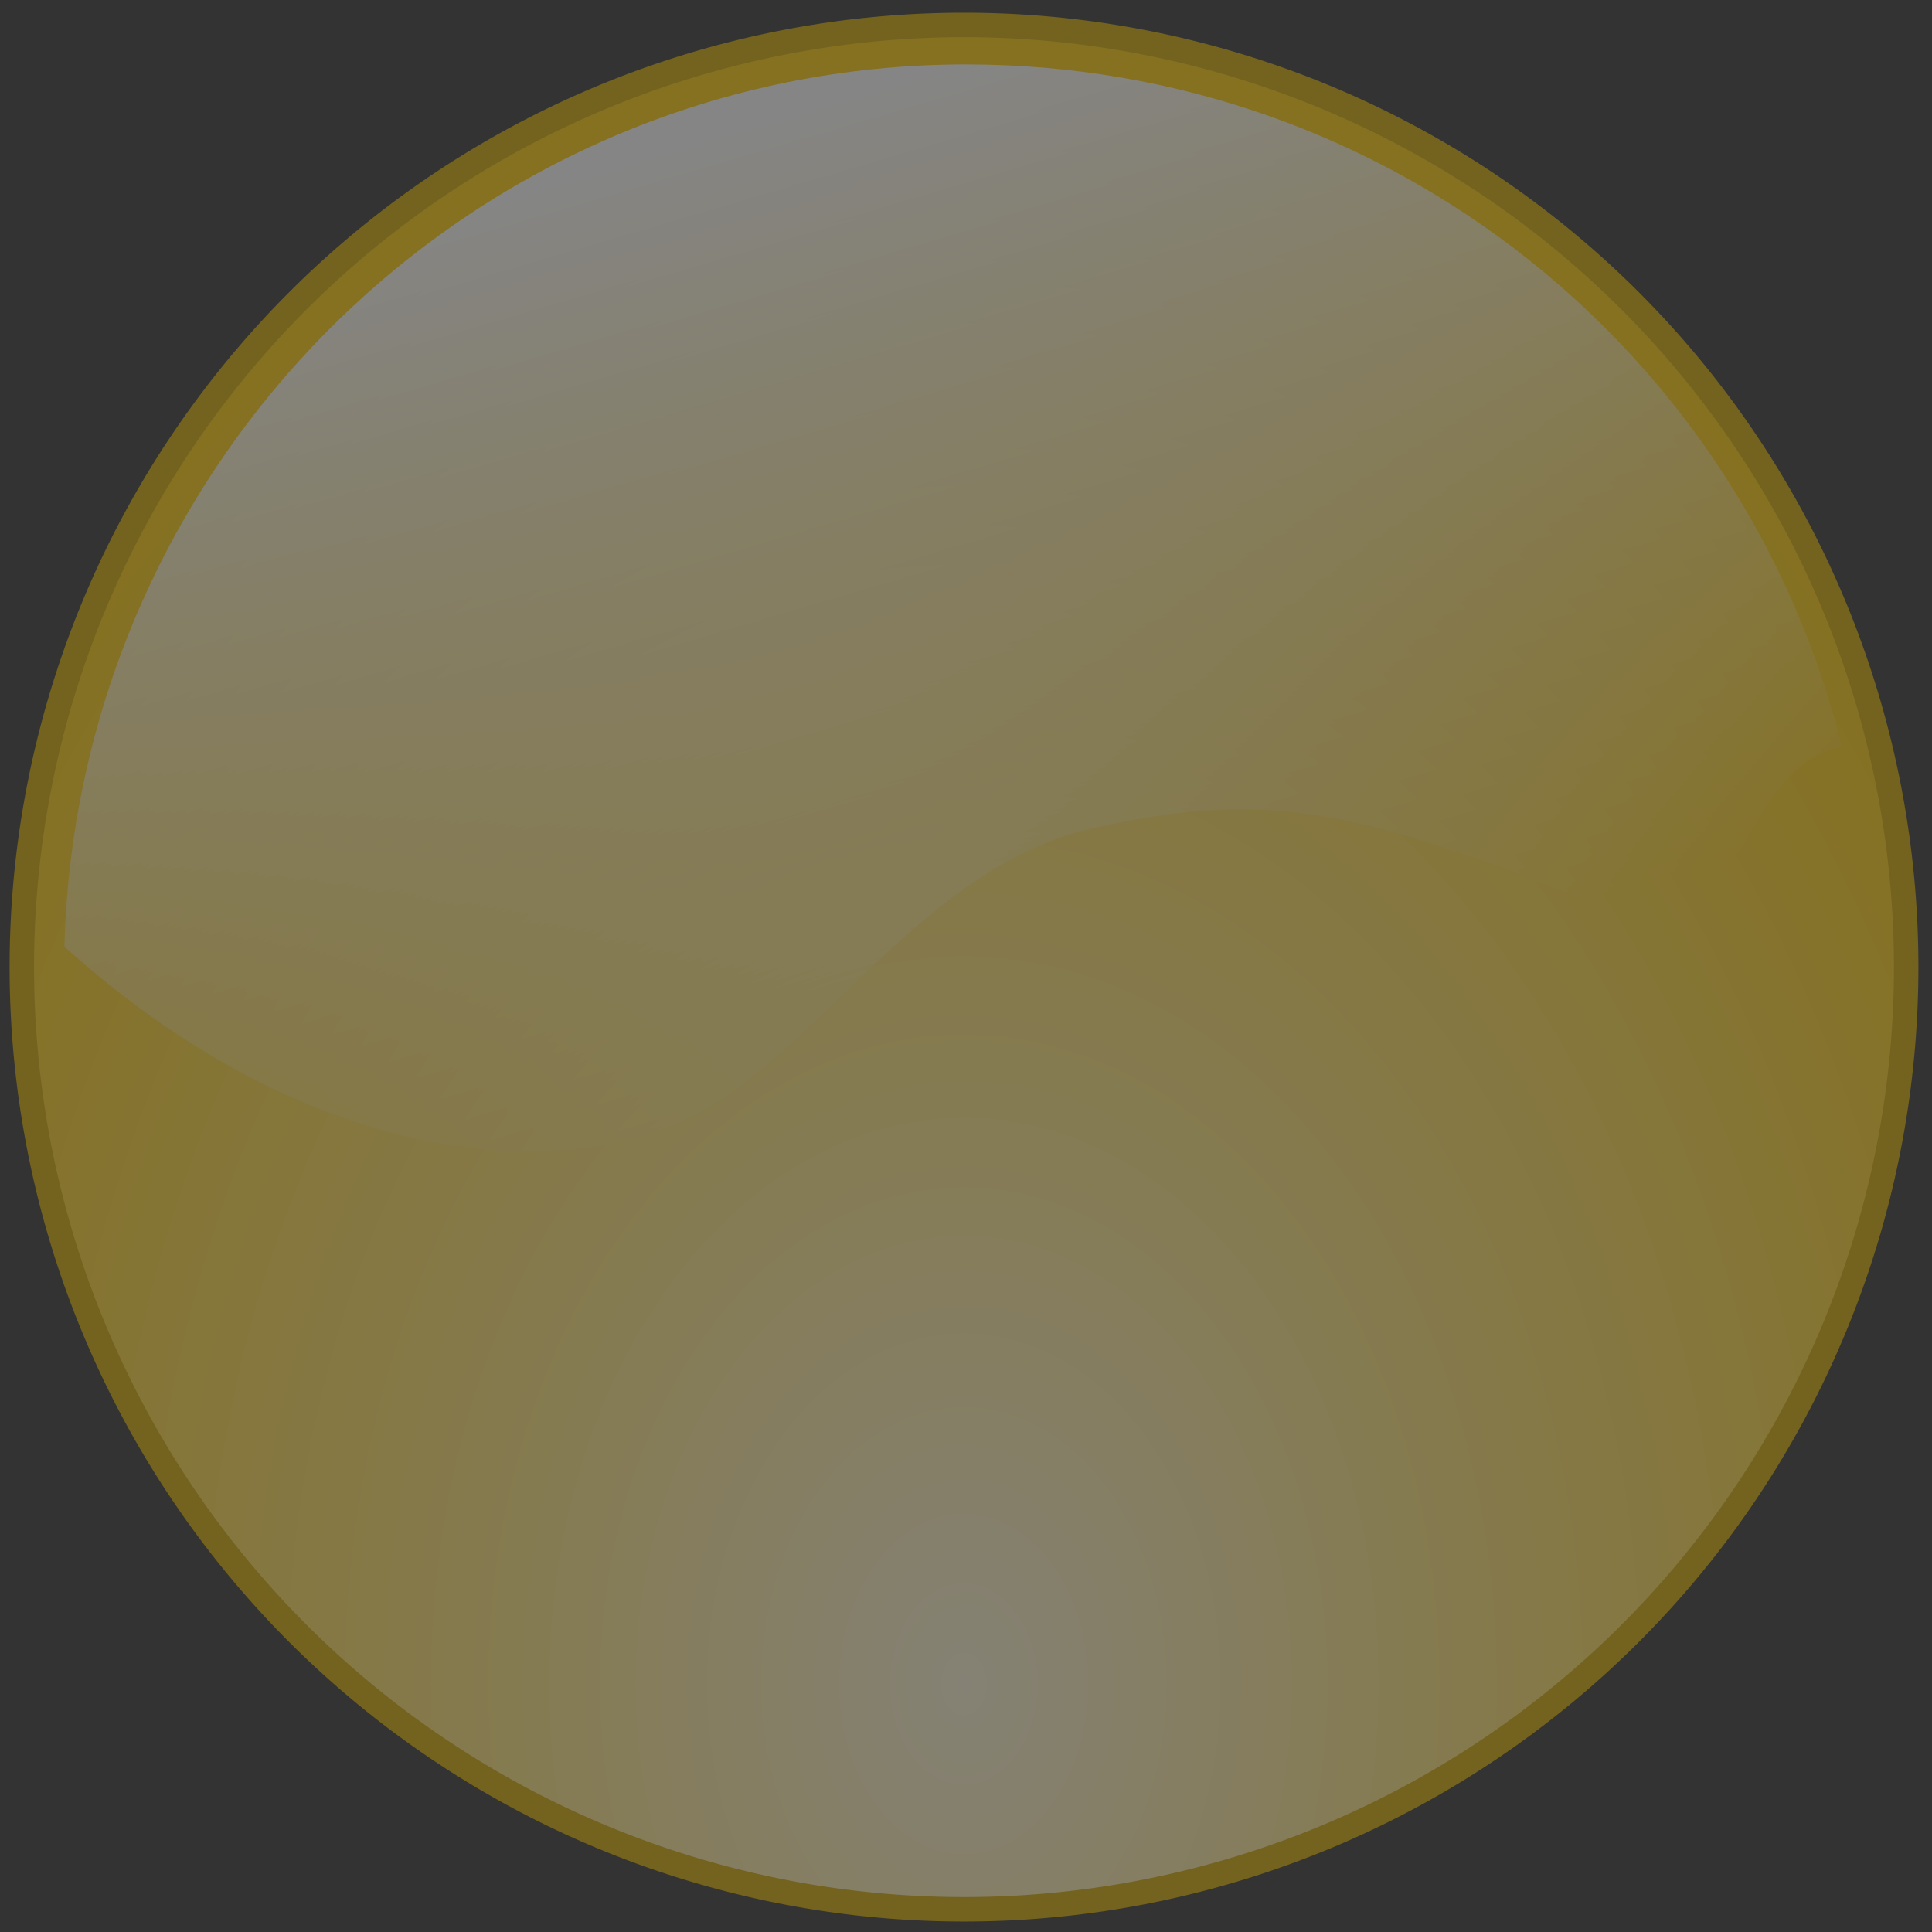 <?xml version="1.0" encoding="UTF-8" standalone="no"?>
<!-- Created with Inkscape (http://www.inkscape.org/) -->

<svg
   xmlns:dc="http://purl.org/dc/elements/1.1/"
   xmlns:cc="http://creativecommons.org/ns#"
   xmlns:rdf="http://www.w3.org/1999/02/22-rdf-syntax-ns#"
   xmlns:svg="http://www.w3.org/2000/svg"
   xmlns="http://www.w3.org/2000/svg"
   xmlns:xlink="http://www.w3.org/1999/xlink"
   xmlns:sodipodi="http://sodipodi.sourceforge.net/DTD/sodipodi-0.dtd"
   xmlns:inkscape="http://www.inkscape.org/namespaces/inkscape"
   width="300"
   height="300"
   id="svg2"
   version="1.1"
   inkscape:version="0.91 r13725"
   sodipodi:docname="yellow_off.svg">
  <rect width="100%" height="100%" fill="#333333" stroke="none"/>
  <sodipodi:namedview
     pagecolor="#ffffff"
     bordercolor="#666666"
     borderopacity="1"
     objecttolerance="10"
     gridtolerance="10"
     guidetolerance="10"
     inkscape:pageopacity="0"
     inkscape:pageshadow="2"
     inkscape:window-width="1680"
     inkscape:window-height="1003"
     id="namedview4299"
     showgrid="false"
     inkscape:zoom="0.78666667"
     inkscape:cx="-26.059322"
     inkscape:cy="150"
     inkscape:window-x="0"
     inkscape:window-y="0"
     inkscape:window-maximized="1"
     inkscape:current-layer="svg2" />
  <defs
     id="defs4">
    <linearGradient
       id="lg1">
      <stop
         id="s1"
         offset="0"
         style="stop-color:white;stop-opacity:0;" />
      <stop
         id="s2"
         offset="1"
         style="stop-color:white" />
    </linearGradient>
    <linearGradient
       xlink:href="#lg1"
       id="lg3"
       x1="191"
       y1="156"
       x2="148"
       y2="10"
       gradientUnits="userSpaceOnUse" />
    <linearGradient
       id="lg2">
      <stop
         style="stop-color:#fff6d5;stop-opacity:1;"
         offset="0"
         id="s3" />
      <stop
         style="stop-color:#ffe680;stop-opacity:1;"
         offset="0.36"
         id="s4" />
      <stop
         style="stop-color:#ffd42a;stop-opacity:1;"
         offset="0.79"
         id="s5" />
      <stop
         style="stop-color:#ffcc00;stop-opacity:1;"
         offset="1"
         id="s6" />
    </linearGradient>
    <radialGradient
       xlink:href="#lg2"
       id="rg1"
       cx="-100"
       cy="-278"
       fx="-100"
       fy="-278"
       r="155"
       gradientUnits="userSpaceOnUse"
       gradientTransform="matrix(1.267,0,0,1.73,26.67,204.12)" />
  </defs>
  <g
     id="layer1"
     transform="translate(255,539)"
     style="opacity:0.4">
    <path
       style="stroke:#d4aa00;fill:url(#rg1);stroke-width:4"
       id="p1"
       d="M 54 -394 A 154 154 0 1 1 -254,-394 A 154 154 0 1 1 54 -394 z"
       transform="matrix(0.95,0,0,0.95,-10.31,-14.526)" />
    <path
       style="fill:url(#lg3)"
       d="M 150,10 C 74,10 12,71 10,147 C 49,182 87,183 106,174 C 126,165 142,136 168,129 C 194,123 208,124 249,141 C 272,150 269,119 286,116 C 271,55 216,10 150,10 z "
       transform="translate(-255,-539)"
       id="p2" />
  </g>
</svg>
